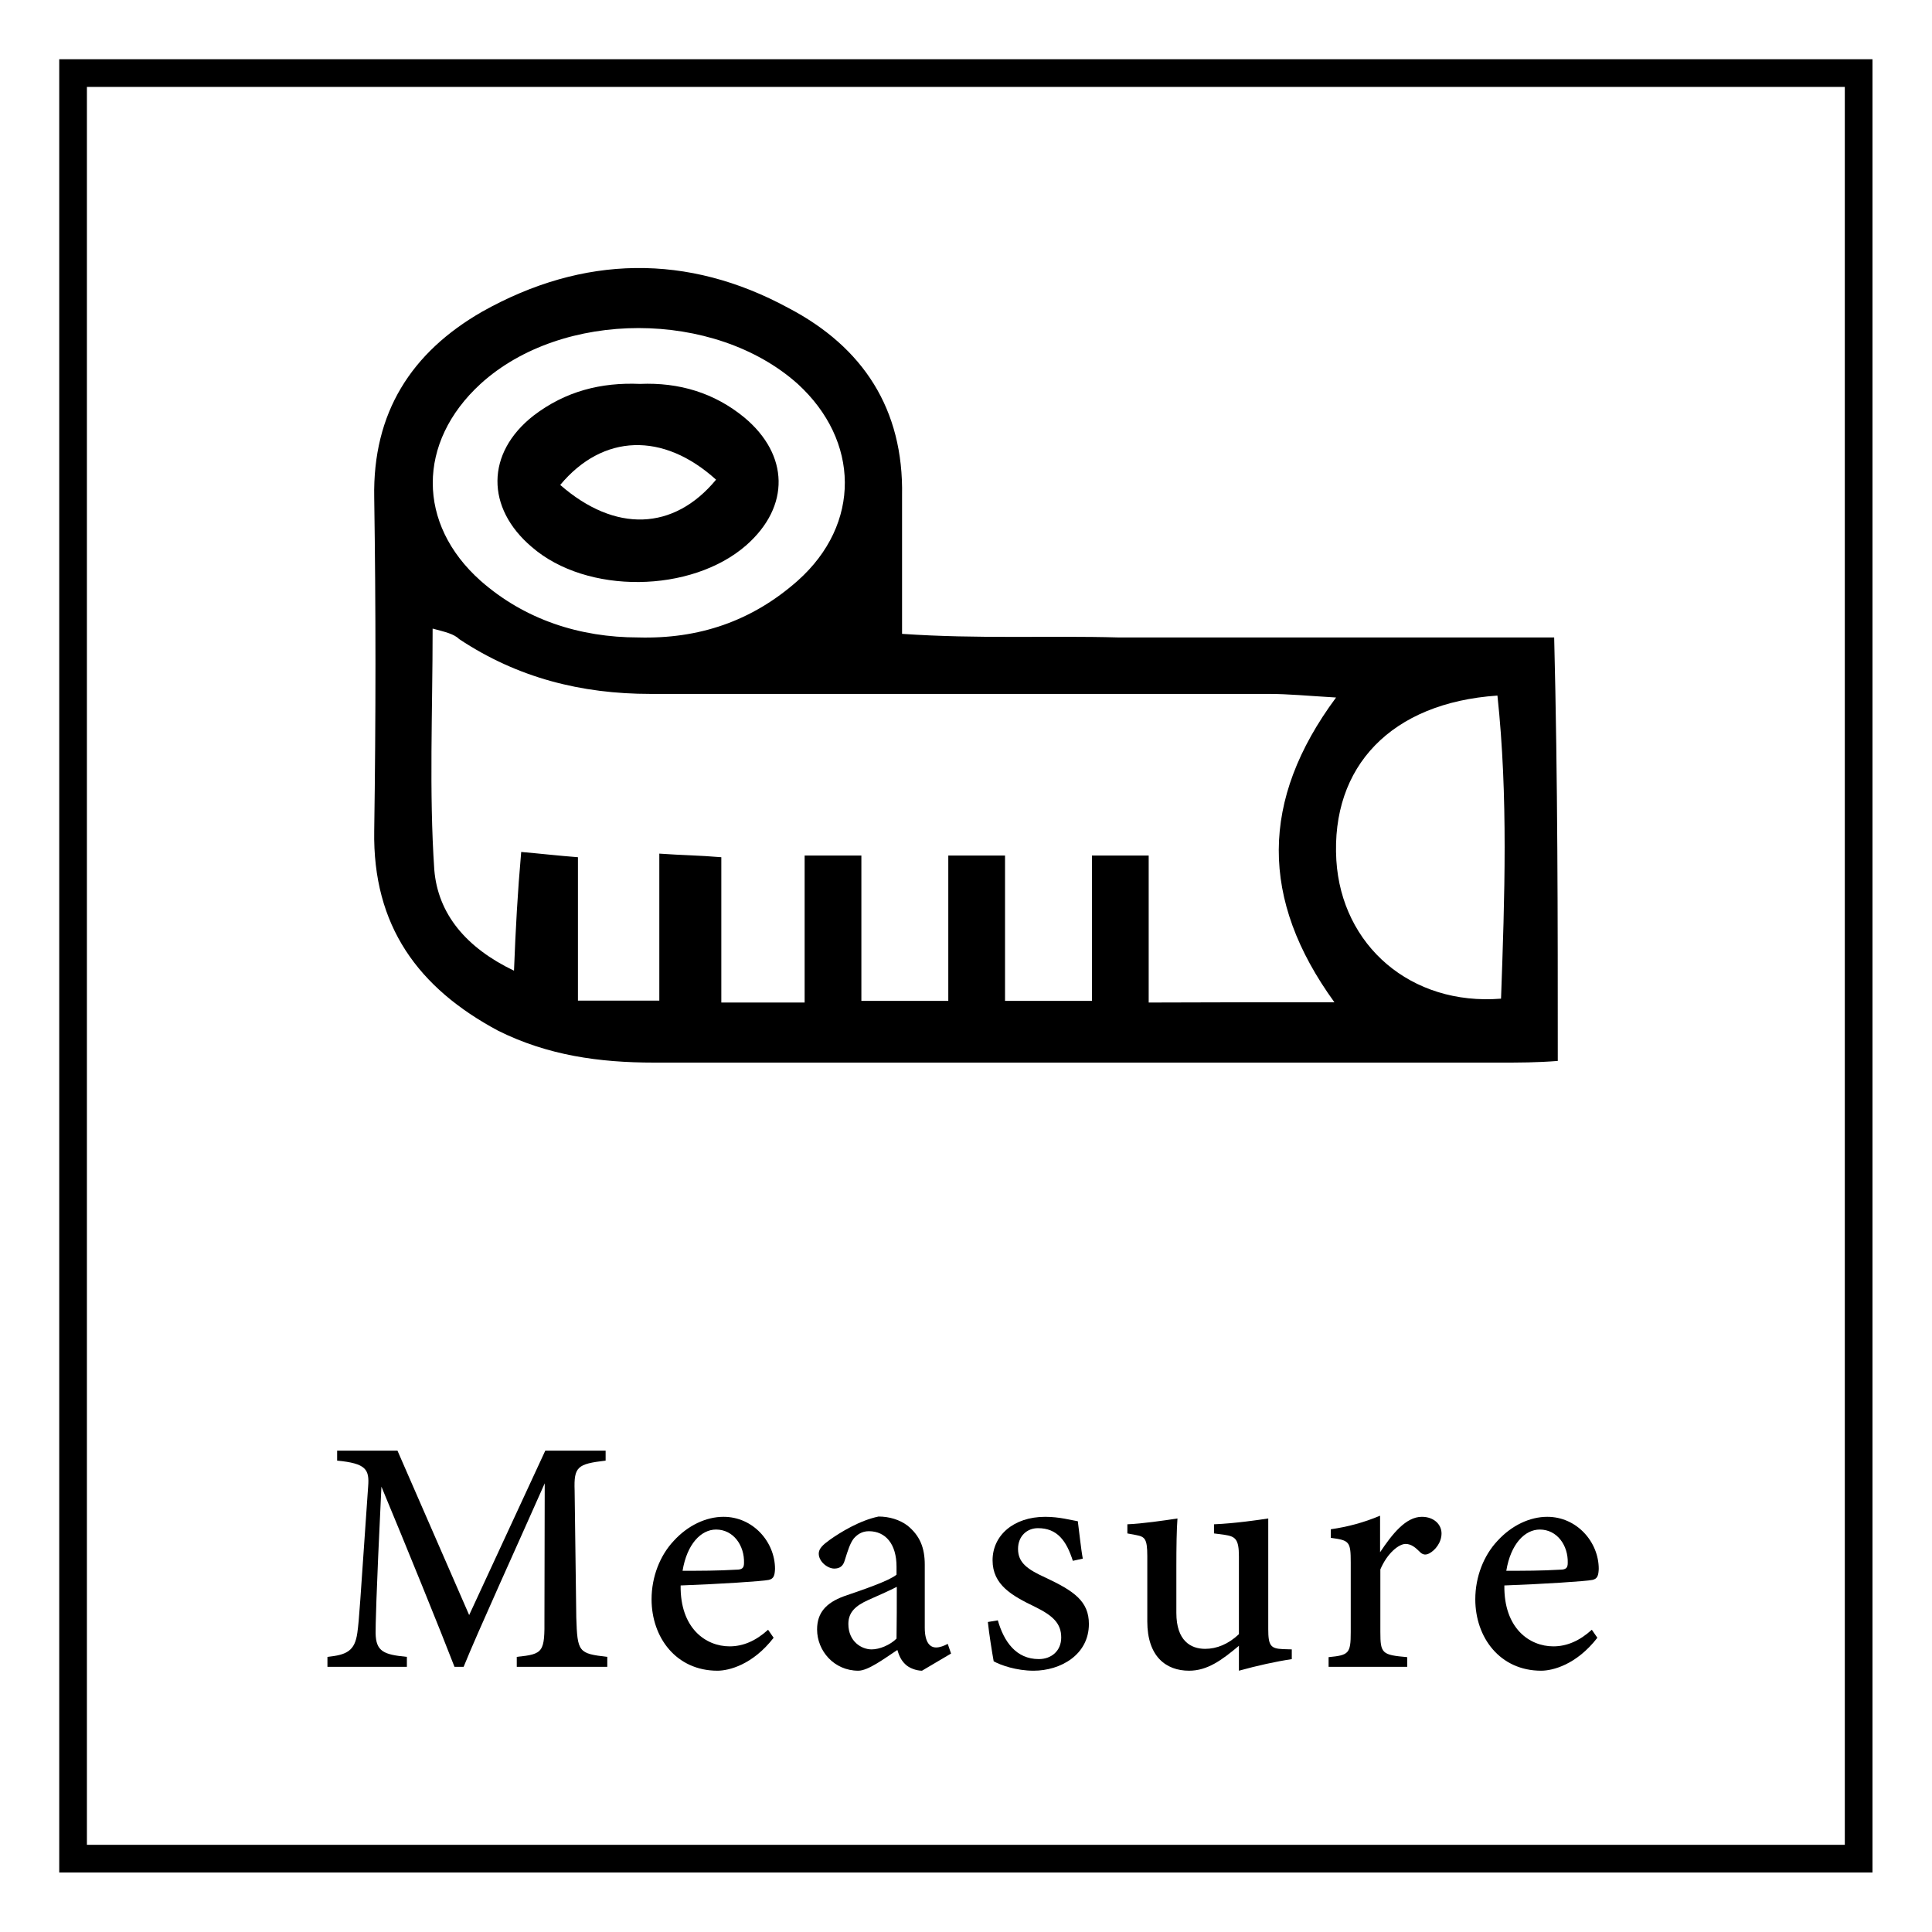 <?xml version="1.0" encoding="utf-8"?>
<!-- Generator: Adobe Illustrator 23.0.5, SVG Export Plug-In . SVG Version: 6.00 Build 0)  -->
<svg version="1.1" id="Layer_1" xmlns="http://www.w3.org/2000/svg" xmlns:xlink="http://www.w3.org/1999/xlink" x="0px" y="0px"
	 viewBox="0 0 69.8 69.8" style="enable-background:new 0 0 69.8 69.8;" xml:space="preserve">
<style type="text/css">
	.st0{fill:none;stroke:#000000;stroke-miterlimit:10;}
</style>
<g>
	<path d="M56.28,38.33c-0.77,0.06-1.41,0.06-2.05,0.06c-10.18,0-20.35,0-30.6,0c-1.98,0-3.84-0.26-5.63-1.15
		c-2.88-1.54-4.54-3.78-4.48-7.23c0.06-4.03,0.06-8.07,0-12.03c-0.06-3.07,1.34-5.25,3.9-6.72c3.65-2.05,7.43-2.11,11.07-0.13
		c2.69,1.41,4.16,3.65,4.1,6.78c0,1.6,0,3.14,0,4.99c2.75,0.19,5.31,0.06,7.81,0.13c2.62,0,5.31,0,7.94,0c2.56,0,5.12,0,7.81,0
		C56.28,28.21,56.28,33.2,56.28,38.33z M48.21,36.21c-2.69-3.71-2.69-7.3,0.06-11.01c-1.02-0.06-1.73-0.13-2.43-0.13
		c-7.43,0-14.91,0-22.34,0c-2.5,0-4.8-0.58-6.91-1.98c-0.19-0.19-0.51-0.26-0.96-0.38c0,3.01-0.13,5.89,0.06,8.71
		c0.13,1.6,1.15,2.82,2.88,3.65c0.06-1.54,0.13-2.82,0.26-4.29c0.7,0.06,1.28,0.13,2.05,0.19c0,1.86,0,3.46,0,5.18
		c1.09,0,1.86,0,2.94,0c0-1.73,0-3.46,0-5.31c0.83,0.06,1.41,0.06,2.24,0.13c0,1.92,0,3.58,0,5.25c1.09,0,1.92,0,3.01,0
		c0-1.79,0-3.52,0-5.31c0.77,0,1.28,0,2.05,0c0,1.79,0,3.46,0,5.25c1.15,0,1.98,0,3.14,0c0-1.79,0-3.52,0-5.25c0.77,0,1.28,0,2.05,0
		c0,1.79,0,3.46,0,5.25c1.15,0,1.98,0,3.14,0c0-1.86,0-3.52,0-5.25c0.77,0,1.28,0,2.05,0c0,1.79,0,3.52,0,5.31
		C43.86,36.21,45.85,36.21,48.21,36.21z M23.06,23.03c2.18,0.06,4.1-0.58,5.76-2.05c2.3-2.05,2.24-5.06,0-7.11
		c-3.01-2.69-8.51-2.69-11.46,0c-2.3,2.11-2.3,5.06,0,7.11C18.96,22.39,20.95,23.03,23.06,23.03z M54.23,36.08
		c0.13-3.65,0.26-7.3-0.13-10.95c-3.84,0.26-6.02,2.56-5.82,5.95C48.47,34.16,50.97,36.34,54.23,36.08z"/>
	<path d="M23.12,13.87c1.41-0.06,2.69,0.32,3.78,1.22c1.6,1.34,1.66,3.2,0.06,4.61c-1.98,1.73-5.76,1.79-7.75,0.06
		c-1.66-1.41-1.66-3.39,0.06-4.74C20.43,14.13,21.72,13.81,23.12,13.87z M20.24,17.52c1.98,1.73,4.1,1.66,5.63-0.19
		C23.96,15.6,21.78,15.67,20.24,17.52z"/>
</g>
<g>
	<g>
		<path d="M18.67,60.22v-0.36c0.97-0.1,1.01-0.17,1-1.42l0.01-4.85c-0.96,2.17-2.43,5.39-2.93,6.63h-0.33
			c-0.48-1.25-1.74-4.35-2.64-6.51c-0.2,4.12-0.21,5.03-0.21,5.29c0.01,0.67,0.3,0.78,1.13,0.86v0.36h-2.87v-0.36
			c0.69-0.07,0.99-0.21,1.08-0.87c0.07-0.5,0.09-0.97,0.39-5.28c0.05-0.62-0.07-0.84-1.12-0.94v-0.36h2.18l2.59,5.94l2.75-5.94h2.18
			v0.36c-1.02,0.12-1.15,0.22-1.12,1.08l0.06,4.59c0.04,1.25,0.08,1.3,1.12,1.42v0.36H18.67z"/>
		<path d="M27.95,59.17c-0.76,0.98-1.62,1.19-2.03,1.19c-1.49,0-2.38-1.2-2.38-2.58c0-0.82,0.31-1.59,0.8-2.11
			c0.51-0.56,1.17-0.87,1.8-0.87c1.07,0,1.86,0.91,1.86,1.88c-0.01,0.23-0.04,0.36-0.23,0.4c-0.24,0.05-1.8,0.15-3.18,0.2
			c-0.02,1.55,0.91,2.2,1.77,2.2c0.49,0,0.95-0.2,1.39-0.6L27.95,59.17z M25.87,55.26c-0.54,0-1.05,0.52-1.21,1.49
			c0.64,0,1.27,0,1.94-0.04c0.21,0,0.28-0.06,0.28-0.24C26.9,55.84,26.5,55.26,25.87,55.26z"/>
		<path d="M33.31,60.36c-0.21,0-0.47-0.1-0.6-0.23c-0.16-0.15-0.23-0.32-0.29-0.52c-0.48,0.32-1.06,0.75-1.41,0.75
			c-0.88,0-1.49-0.72-1.49-1.49c0-0.6,0.32-0.96,0.97-1.2c0.73-0.25,1.64-0.56,1.9-0.78V56.6c0-0.81-0.39-1.28-1-1.28
			c-0.26,0-0.43,0.13-0.55,0.27c-0.13,0.17-0.21,0.43-0.32,0.78c-0.06,0.22-0.19,0.3-0.38,0.3c-0.24,0-0.56-0.25-0.56-0.54
			c0-0.18,0.15-0.32,0.4-0.5c0.38-0.27,1.08-0.7,1.76-0.84c0.38,0,0.76,0.11,1.05,0.33c0.44,0.36,0.62,0.79,0.62,1.41v2.27
			c0,0.56,0.2,0.72,0.41,0.72c0.14,0,0.29-0.06,0.42-0.13l0.12,0.35L33.31,60.36z M32.4,57.33c-0.25,0.13-0.77,0.36-1.04,0.48
			c-0.44,0.2-0.71,0.43-0.71,0.86c0,0.64,0.48,0.92,0.84,0.92c0.29,0,0.67-0.16,0.9-0.39C32.4,58.64,32.4,57.89,32.4,57.33z"/>
		<path d="M38.76,56.39c-0.23-0.72-0.56-1.18-1.26-1.18c-0.4,0-0.72,0.29-0.72,0.75c0,0.5,0.34,0.74,1,1.04
			c1.02,0.48,1.56,0.85,1.56,1.67c0,1.12-1.03,1.69-2,1.69c-0.62,0-1.19-0.2-1.44-0.34c-0.06-0.33-0.17-1.02-0.21-1.42l0.36-0.06
			c0.22,0.77,0.66,1.4,1.48,1.4c0.46,0,0.81-0.3,0.81-0.78c0-0.51-0.3-0.79-0.95-1.11c-0.83-0.4-1.53-0.79-1.53-1.68
			c0-0.89,0.75-1.57,1.9-1.57c0.52,0,0.93,0.12,1.18,0.16c0.04,0.29,0.12,1.05,0.18,1.35L38.76,56.39z"/>
		<path d="M46.68,59.94c-0.6,0.09-1.27,0.24-1.92,0.42c0-0.2,0-0.61,0-0.9c-0.62,0.52-1.14,0.9-1.8,0.9c-0.84,0-1.51-0.52-1.51-1.78
			v-2.36c0-0.63-0.09-0.7-0.4-0.76l-0.32-0.06v-0.33c0.53-0.02,1.35-0.14,1.81-0.21c-0.03,0.41-0.04,0.99-0.04,1.76v1.65
			c0,1.01,0.52,1.3,1.04,1.3c0.42,0,0.84-0.17,1.22-0.53v-2.81c0-0.63-0.13-0.72-0.52-0.78l-0.38-0.05v-0.33
			c0.75-0.03,1.63-0.16,1.96-0.21v4c0,0.6,0.09,0.7,0.53,0.72l0.32,0.01V59.94z"/>
		<path d="M50.83,60.22H48v-0.35c0.73-0.07,0.8-0.13,0.8-0.9v-2.52c0-0.76-0.05-0.8-0.72-0.89v-0.31c0.62-0.09,1.18-0.24,1.78-0.49
			c0,0.4,0,0.92,0,1.32c0.44-0.66,0.93-1.28,1.51-1.28c0.44,0,0.71,0.28,0.71,0.6c0,0.33-0.23,0.61-0.44,0.72
			c-0.13,0.07-0.23,0.05-0.32-0.03c-0.18-0.18-0.33-0.31-0.54-0.31c-0.24,0-0.66,0.33-0.91,0.92v2.26c0,0.78,0.06,0.83,0.97,0.91
			V60.22z"/>
		<path d="M57.71,59.17c-0.76,0.98-1.62,1.19-2.03,1.19c-1.49,0-2.38-1.2-2.38-2.58c0-0.82,0.31-1.59,0.8-2.11
			c0.51-0.56,1.17-0.87,1.8-0.87c1.07,0,1.86,0.91,1.86,1.88c-0.01,0.23-0.04,0.36-0.23,0.4c-0.24,0.05-1.8,0.15-3.18,0.2
			c-0.02,1.55,0.91,2.2,1.77,2.2c0.49,0,0.95-0.2,1.39-0.6L57.71,59.17z M55.63,55.26c-0.54,0-1.05,0.52-1.21,1.49
			c0.64,0,1.27,0,1.94-0.04c0.21,0,0.28-0.06,0.28-0.24C56.66,55.84,56.26,55.26,55.63,55.26z"/>
	</g>
</g>
<rect x="2.64" y="2.64" class="st0" width="64.51" height="64.51"/>
</svg>
